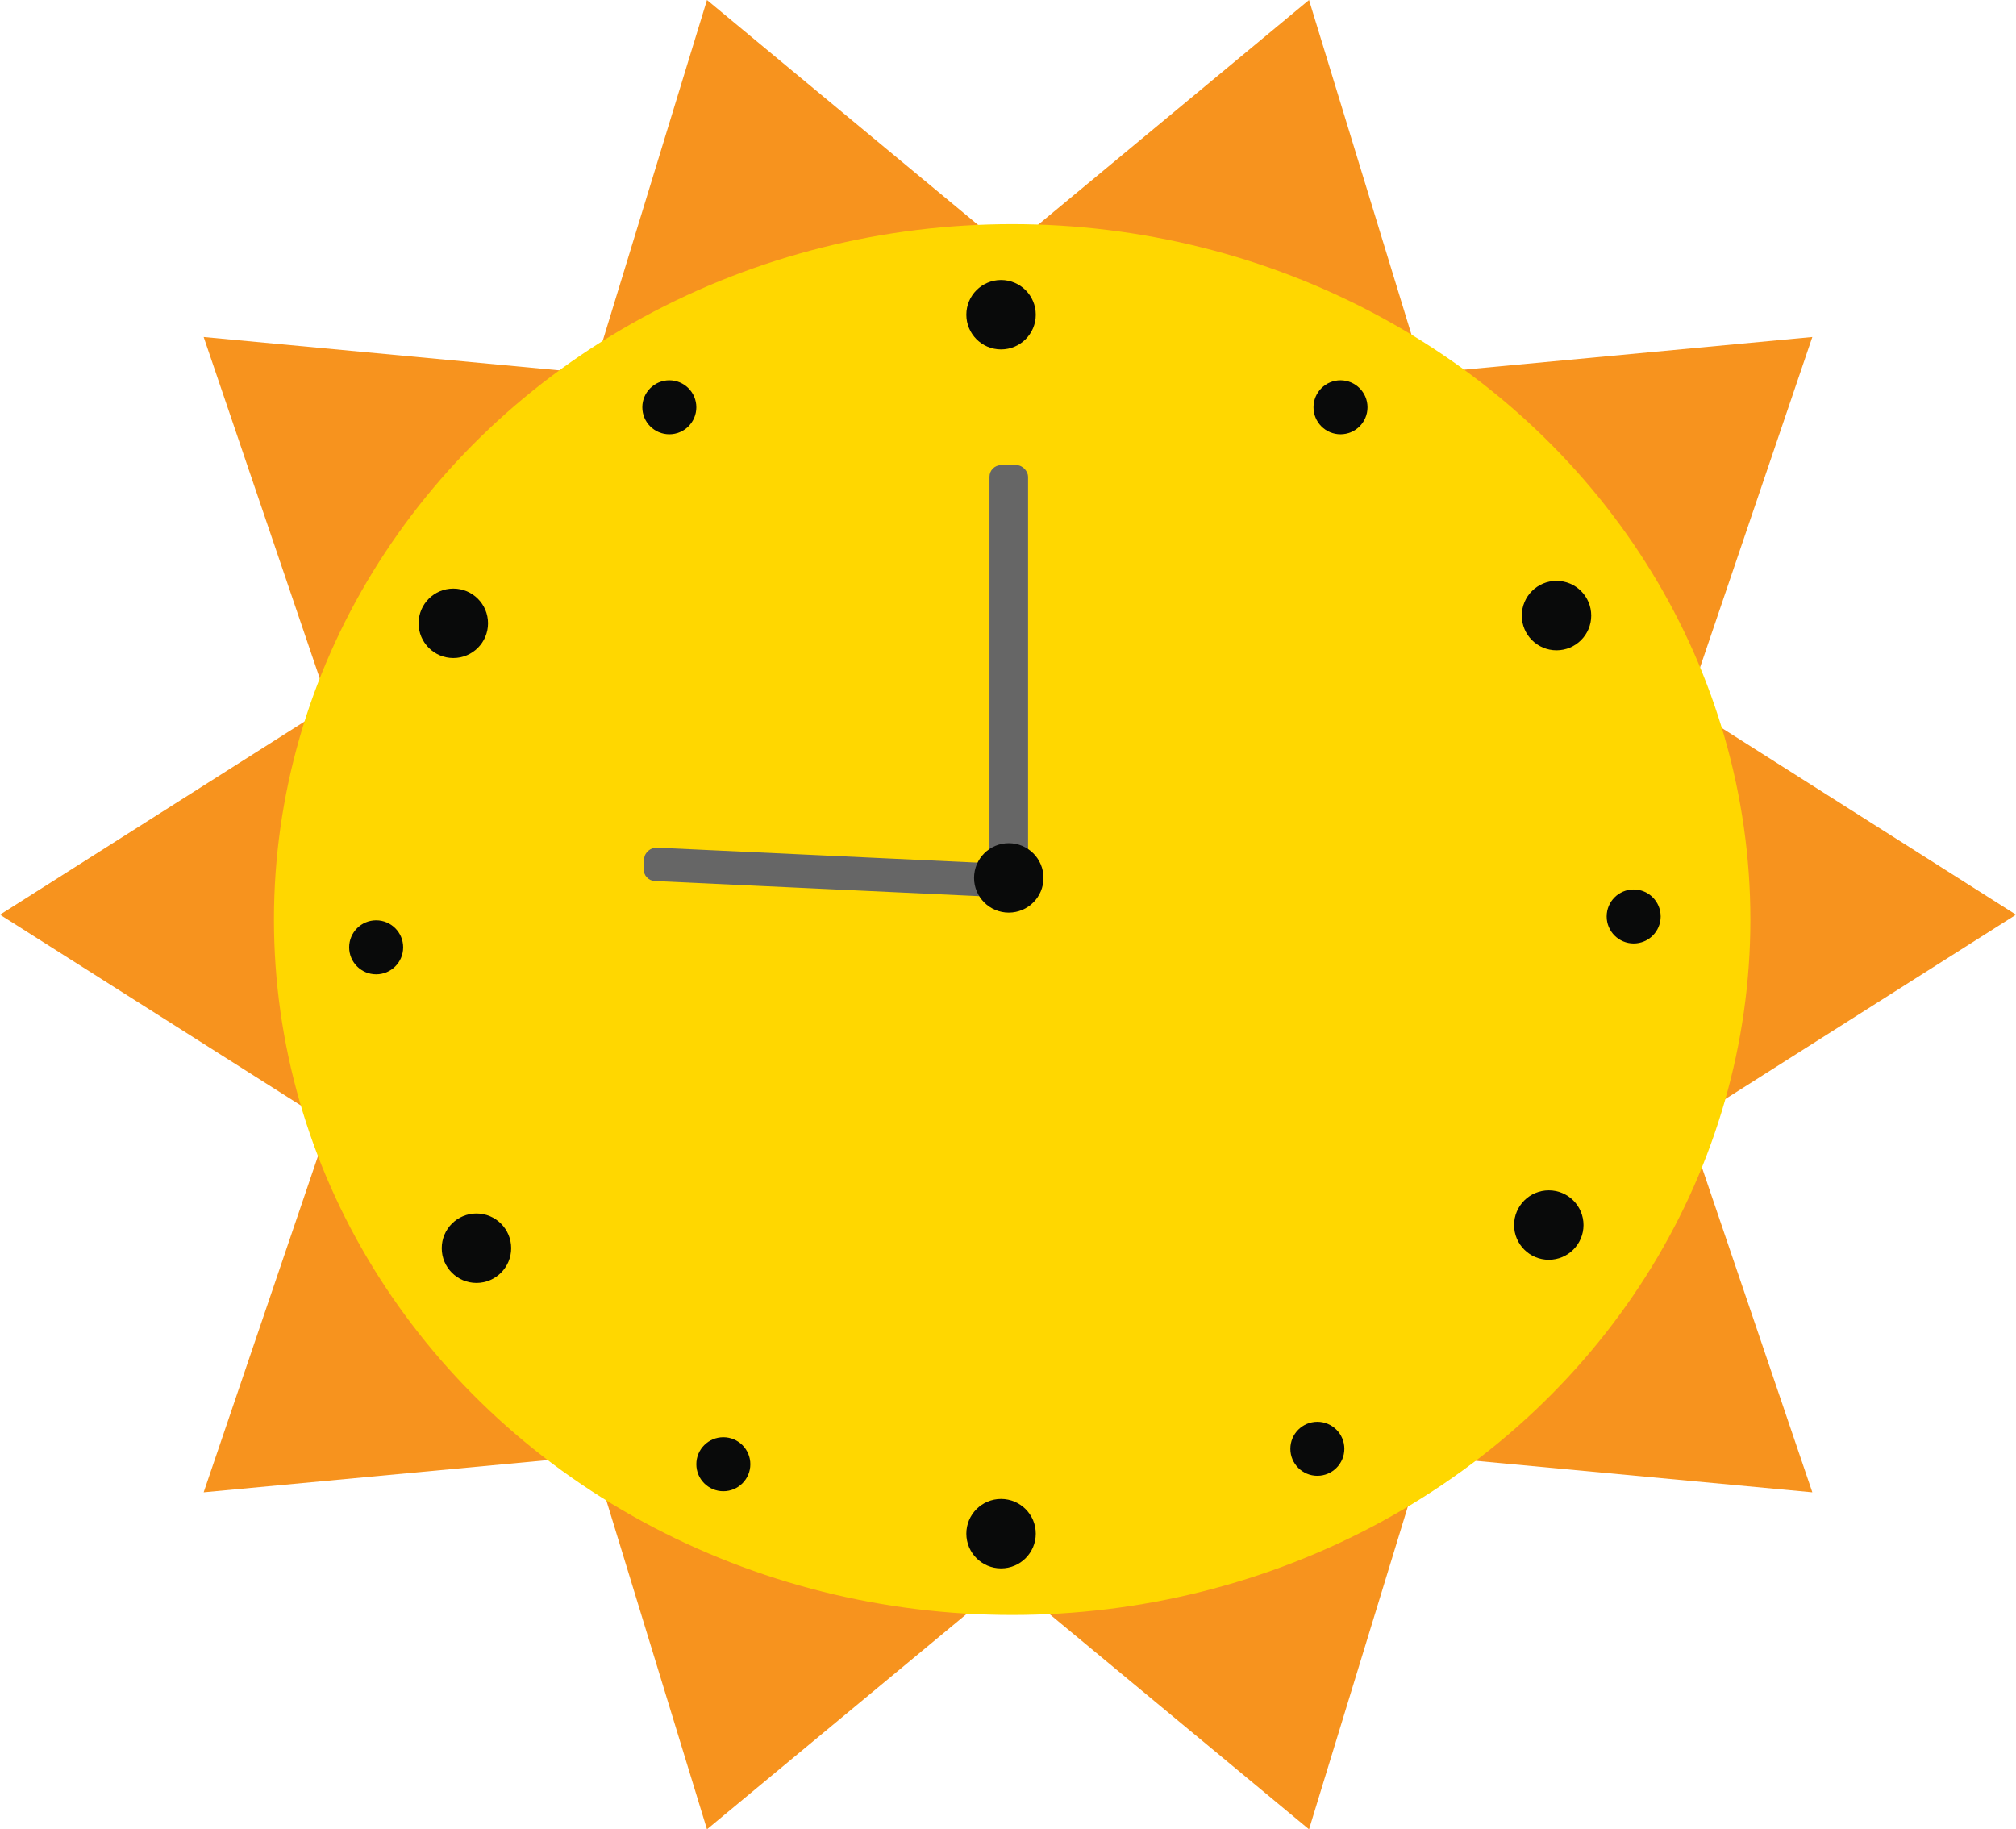 <svg id="Layer_1" data-name="Layer 1" xmlns="http://www.w3.org/2000/svg" width="261.32" height="237.11" viewBox="0 0 261.32 237.11"><defs><style>.cls-1{fill:#f7931e;}.cls-2{fill:gold;}.cls-3{fill:#090a0a;}.cls-4{fill:#666;}</style></defs><title>ur</title><polygon class="cls-1" points="261.32 118.56 218.67 145.61 234.92 193.43 184.5 188.71 169.68 237.11 130.66 204.75 91.64 237.11 76.83 188.71 26.4 193.43 42.66 145.61 0 118.56 42.66 91.5 26.4 43.68 76.83 48.41 91.64 0 130.66 32.37 169.68 0 184.5 48.41 234.92 43.68 218.67 91.5 261.32 118.56"/><ellipse class="cls-2" cx="131.2" cy="119.19" rx="95.69" ry="90.14"/><circle class="cls-3" cx="129.76" cy="40.79" r="3.5"/><circle class="cls-3" cx="129.76" cy="198.79" r="3.5"/><circle class="cls-3" cx="201.76" cy="79.79" r="4.5"/><circle class="cls-3" cx="200.76" cy="158.79" r="3.5"/><circle class="cls-3" cx="61.76" cy="161.79" r="3.5"/><circle class="cls-3" cx="58.76" cy="80.79" r="3.5"/><circle class="cls-3" cx="173.76" cy="52.79" r="3.5"/><circle class="cls-3" cx="170.76" cy="187.79" r="3.5"/><circle class="cls-3" cx="211.76" cy="118.79" r="3.5"/><circle class="cls-3" cx="48.76" cy="122.79" r="3.5"/><circle class="cls-3" cx="93.76" cy="189.79" r="3.5"/><circle class="cls-3" cx="86.76" cy="52.79" r="3.5"/><circle class="cls-3" cx="129.76" cy="40.79" r="4.5"/><rect class="cls-4" x="128.26" y="60.29" width="5" height="55" rx="1.5"/><rect class="cls-4" x="105.08" y="89.29" width="4.33" height="47.59" rx="1.5" transform="translate(225.2 11.21) rotate(92.67)"/><circle class="cls-3" cx="130.76" cy="113.79" r="4.5"/><circle class="cls-3" cx="129.76" cy="198.79" r="4.5"/><circle class="cls-3" cx="58.76" cy="80.79" r="4.5"/><circle class="cls-3" cx="61.76" cy="161.79" r="4.5"/><circle class="cls-3" cx="200.76" cy="158.79" r="4.5"/></svg>

